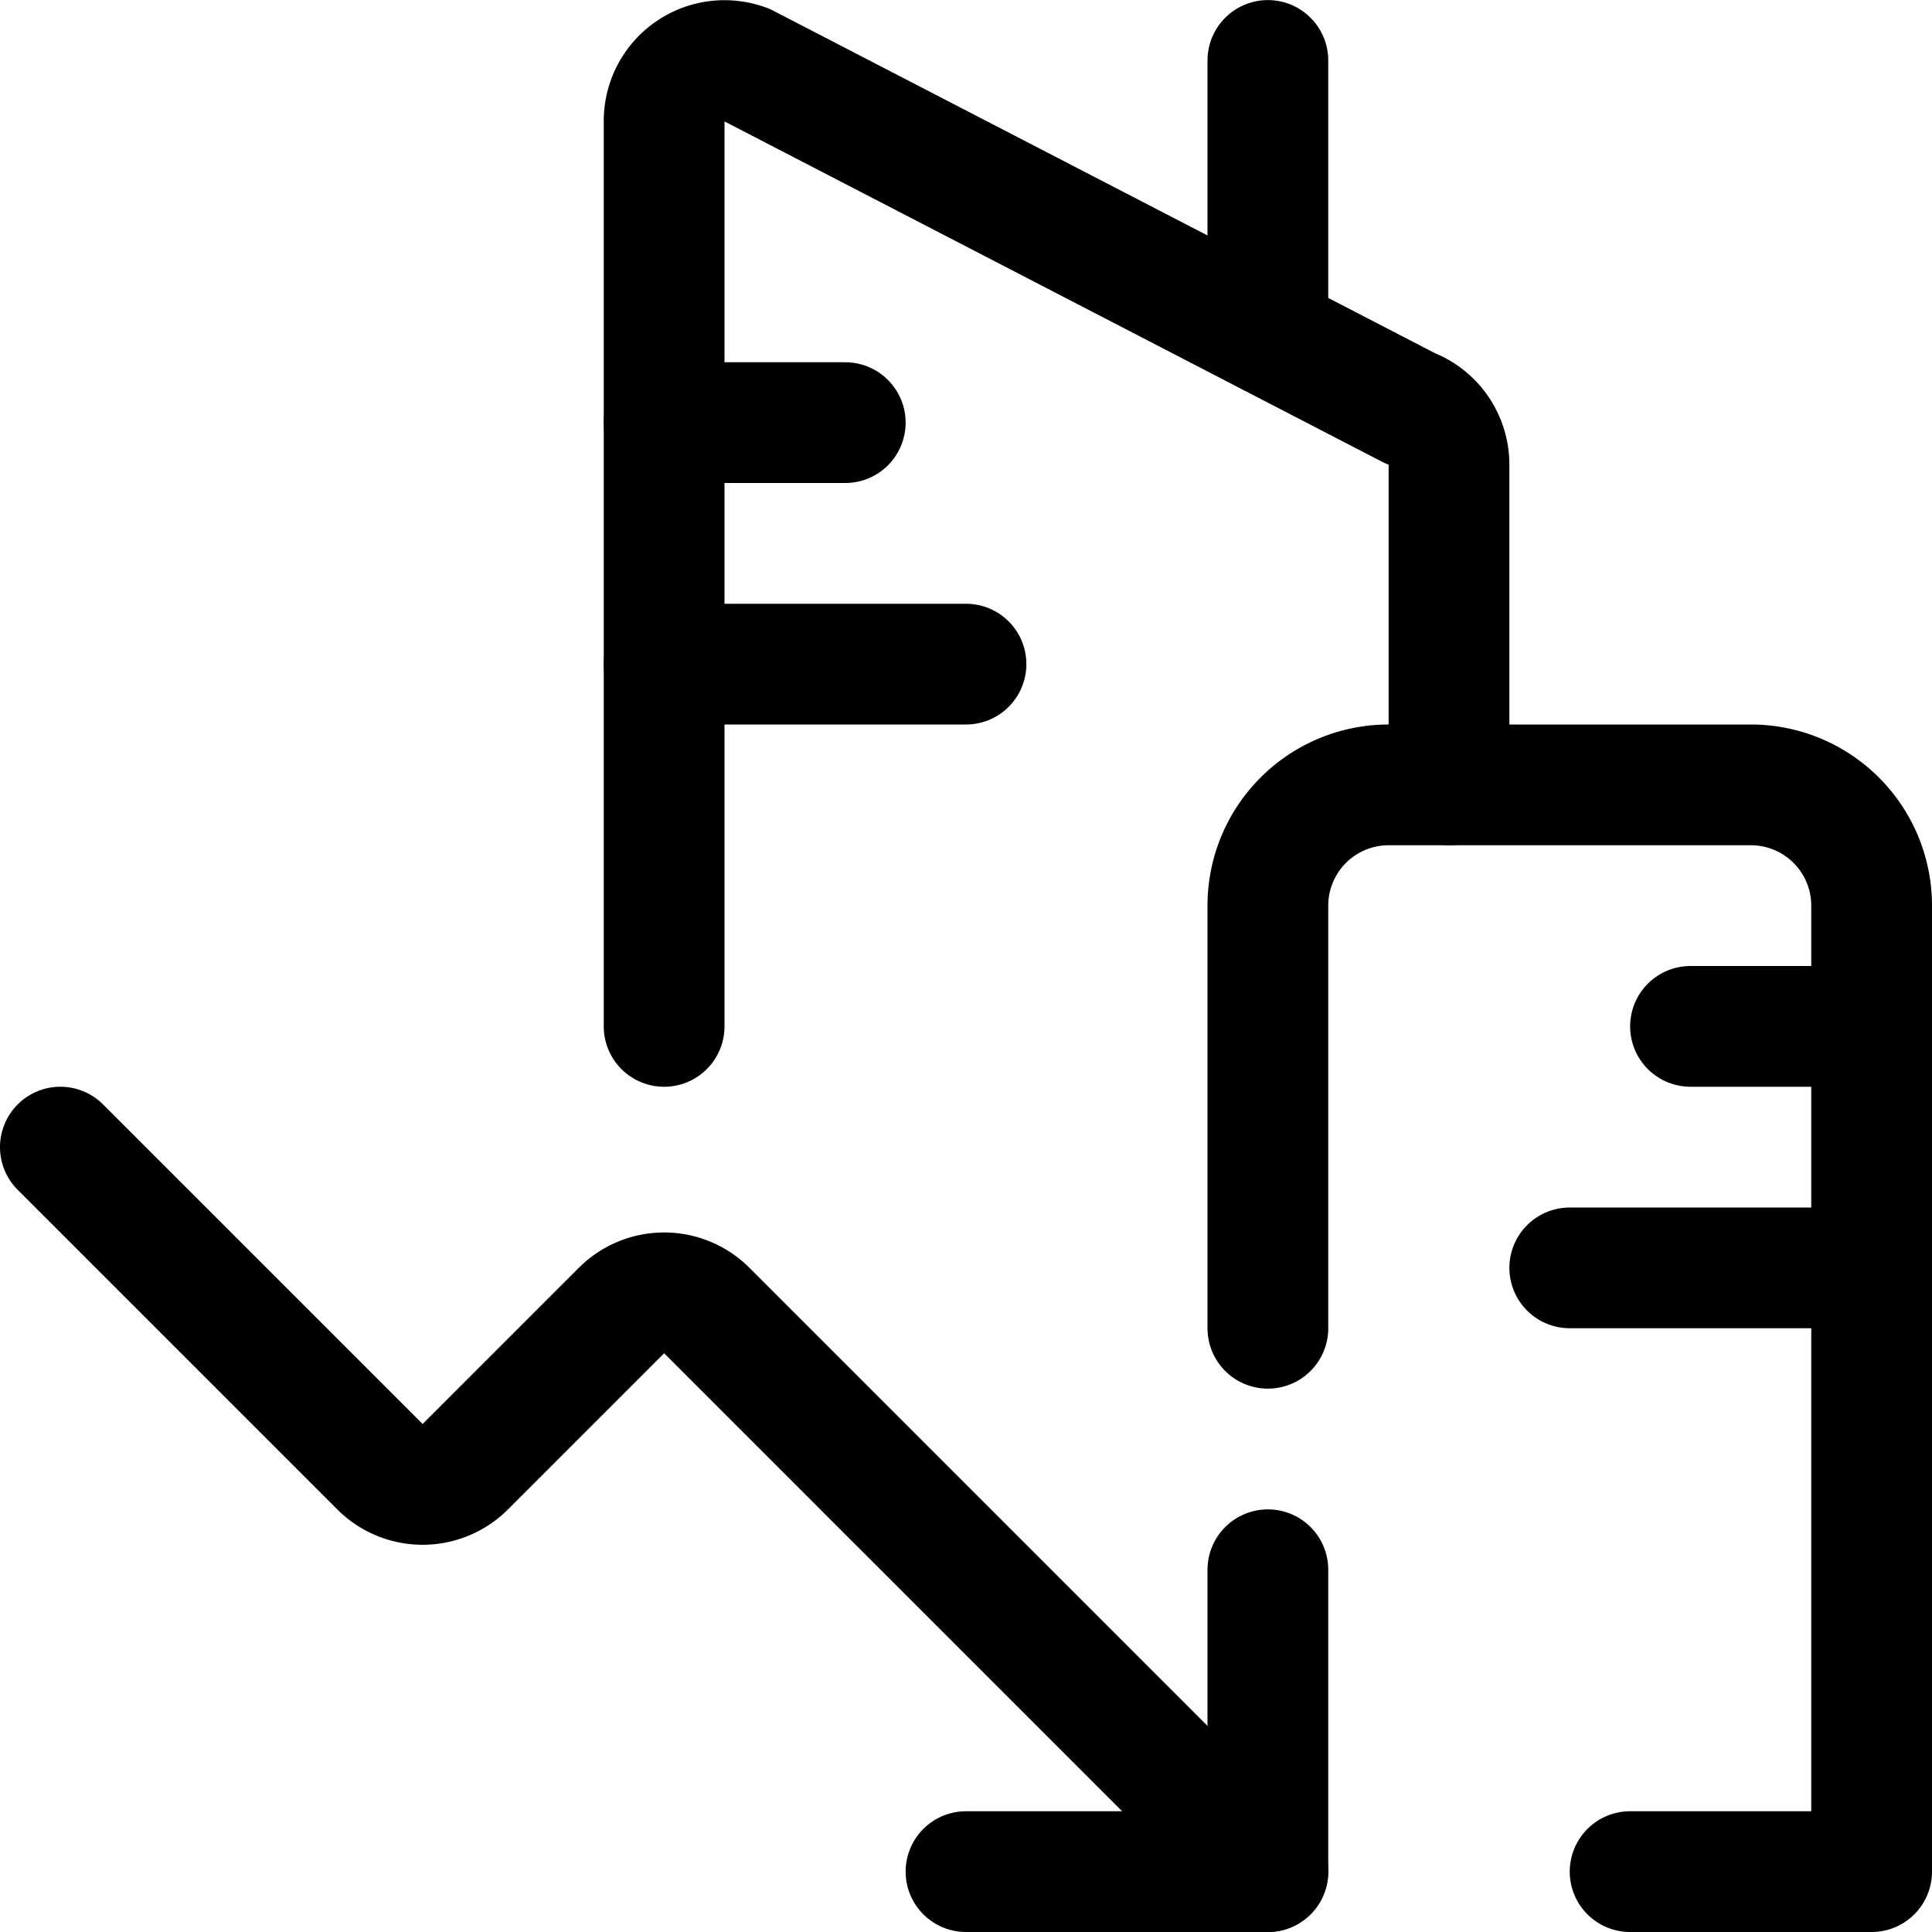 <svg id="Regular" xmlns="http://www.w3.org/2000/svg" viewBox="0 0 24 24"><defs><style>.cls-1{fill:none;stroke:currentColor;stroke-linecap:round;stroke-linejoin:round;stroke-width:1.5px;}</style></defs><title>real-estate-market-building-fall</title><polyline class="cls-1" points="15.75 19.5 15.75 23.25 12 23.25"/><path class="cls-1" d="M.75,14.25l3.97,3.97a.749.749,0,0,0,1.06,0l1.94-1.94a.749.749,0,0,1,1.06,0l6.97,6.97"/><path class="cls-1" d="M8.25,12.75V1.5A.75.75,0,0,1,9.263.8l8.25,4.27a.75.75,0,0,1,.487.7V9.75"/><line class="cls-1" x1="10.5" y1="5.25" x2="8.25" y2="5.25"/><line class="cls-1" x1="12" y1="8.25" x2="8.25" y2="8.25"/><line class="cls-1" x1="23.25" y1="12.75" x2="21" y2="12.75"/><line class="cls-1" x1="23.25" y1="15.75" x2="19.5" y2="15.75"/><line class="cls-1" x1="15.75" y1="4.156" x2="15.75" y2="0.751"/><path class="cls-1" d="M15.75,16.5V11.25a1.5,1.5,0,0,1,1.5-1.5h4.5a1.5,1.5,0,0,1,1.5,1.5v12h-3"/></svg>
